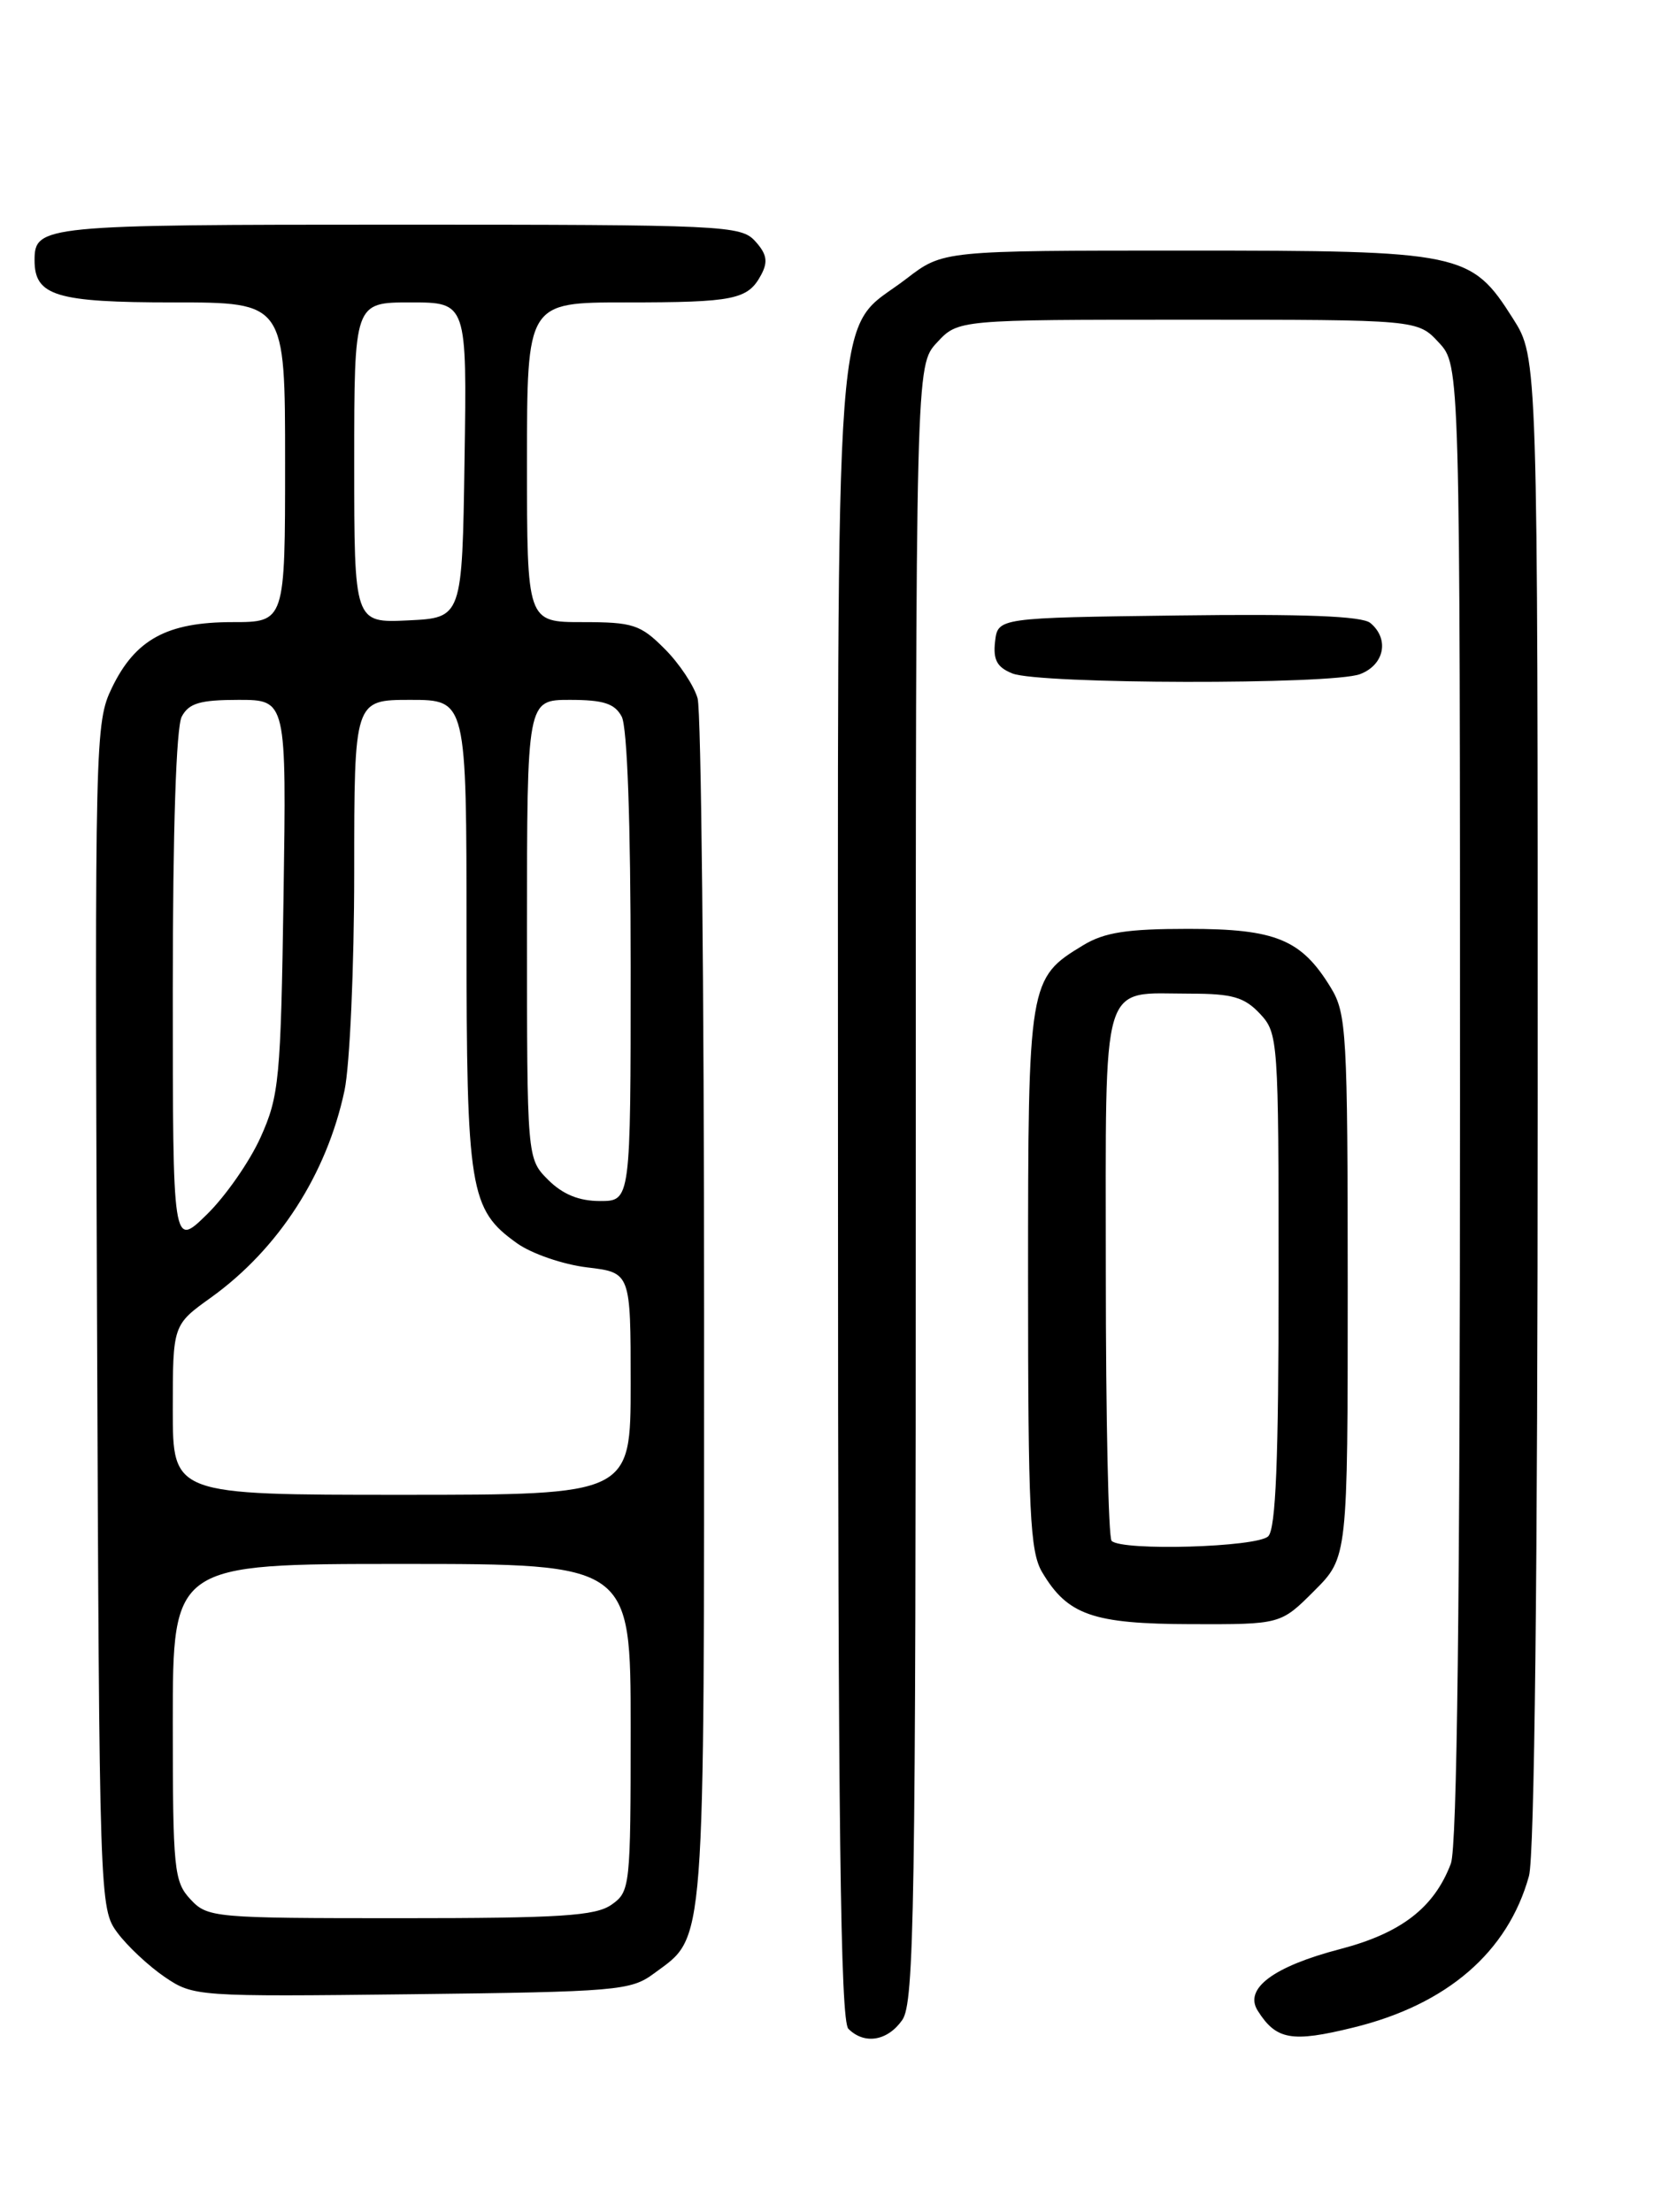 <?xml version="1.0" encoding="UTF-8" standalone="no"?>
<!DOCTYPE svg PUBLIC "-//W3C//DTD SVG 1.1//EN" "http://www.w3.org/Graphics/SVG/1.1/DTD/svg11.dtd" >
<svg xmlns="http://www.w3.org/2000/svg" xmlns:xlink="http://www.w3.org/1999/xlink" version="1.1" viewBox="0 0 194 256">
 <g >
 <path fill="currentColor"
d=" M 104.44 233.78 C 105.83 231.80 106.00 220.95 106.00 136.92 C 106.00 42.29 106.00 42.29 108.45 39.65 C 110.90 37.00 110.90 37.00 137.50 37.00 C 164.10 37.00 164.10 37.00 166.55 39.65 C 169.00 42.29 169.00 42.29 169.00 127.58 C 169.00 185.41 168.66 213.78 167.94 215.68 C 166.01 220.78 162.19 223.73 155.14 225.57 C 147.40 227.59 143.97 230.15 145.58 232.70 C 147.72 236.09 149.51 236.41 156.63 234.66 C 167.49 232.01 174.54 225.93 176.98 217.12 C 177.62 214.82 177.99 182.01 177.99 127.45 C 178.00 41.39 178.00 41.39 175.13 36.87 C 170.27 29.20 169.30 29.00 137.18 29.00 C 109.16 29.00 109.16 29.00 104.93 32.25 C 96.35 38.85 97.00 30.18 97.00 138.03 C 97.00 211.03 97.28 233.88 98.20 234.80 C 100.06 236.66 102.73 236.22 104.44 233.78 Z  M 75.68 228.41 C 81.72 223.93 81.50 226.87 81.50 152.00 C 81.50 114.33 81.16 82.30 80.75 80.83 C 80.34 79.36 78.62 76.77 76.92 75.08 C 74.13 72.28 73.26 72.00 67.42 72.00 C 61.00 72.00 61.00 72.00 61.00 53.50 C 61.00 35.00 61.00 35.00 72.42 35.00 C 85.00 35.00 86.57 34.68 88.11 31.80 C 88.92 30.28 88.76 29.40 87.42 27.92 C 85.77 26.09 83.85 26.00 46.05 26.00 C 4.91 26.00 4.00 26.09 4.00 30.13 C 4.00 34.24 6.49 35.00 20.07 35.00 C 33.00 35.00 33.00 35.00 33.00 53.50 C 33.00 72.00 33.00 72.00 26.90 72.00 C 19.35 72.00 15.66 74.00 12.96 79.59 C 11.01 83.61 10.97 85.48 11.23 152.29 C 11.50 220.08 11.52 220.89 13.59 223.68 C 14.74 225.23 17.20 227.53 19.06 228.80 C 22.39 231.06 22.76 231.09 47.65 230.80 C 71.40 230.52 73.02 230.38 75.68 228.41 Z  M 152.12 184.12 C 156.00 180.24 156.00 180.24 156.00 148.87 C 155.99 119.54 155.87 117.29 154.04 114.30 C 150.64 108.72 147.68 107.50 137.54 107.50 C 130.45 107.50 127.83 107.91 125.39 109.39 C 119.06 113.22 119.00 113.57 119.00 148.00 C 119.00 174.98 119.22 179.56 120.62 181.94 C 123.57 186.92 126.49 187.94 137.87 187.97 C 148.24 188.00 148.24 188.00 152.12 184.12 Z  M 157.43 78.02 C 160.25 76.95 160.85 73.95 158.62 72.10 C 157.66 71.30 150.93 71.04 136.37 71.23 C 115.50 71.50 115.50 71.50 115.18 74.26 C 114.94 76.37 115.41 77.23 117.18 77.94 C 120.29 79.19 154.19 79.26 157.43 78.02 Z  M 22.04 219.81 C 20.14 217.77 20.00 216.36 20.00 199.31 C 20.00 181.00 20.00 181.00 46.50 181.00 C 73.00 181.00 73.00 181.00 73.00 199.94 C 73.00 218.39 72.94 218.93 70.78 220.44 C 68.93 221.74 64.83 222.00 46.32 222.00 C 24.73 222.00 24.02 221.94 22.04 219.81 Z  M 20.00 163.17 C 20.00 153.34 20.00 153.34 24.42 150.17 C 32.24 144.55 37.82 135.90 39.88 126.20 C 40.49 123.29 41.00 111.92 41.00 100.95 C 41.00 81.00 41.00 81.00 47.50 81.00 C 54.00 81.00 54.00 81.00 54.00 108.03 C 54.00 137.79 54.36 139.98 59.85 143.89 C 61.54 145.10 65.20 146.35 67.96 146.68 C 73.00 147.28 73.00 147.28 73.00 160.14 C 73.00 173.00 73.00 173.00 46.50 173.00 C 20.00 173.00 20.00 173.00 20.00 163.17 Z  M 20.00 114.64 C 20.00 96.03 20.39 84.14 21.04 82.93 C 21.87 81.38 23.16 81.00 27.62 81.00 C 33.16 81.00 33.16 81.00 32.82 103.75 C 32.50 124.93 32.31 126.85 30.17 131.61 C 28.91 134.42 26.10 138.45 23.94 140.56 C 20.00 144.41 20.00 144.41 20.00 114.64 Z  M 63.45 136.55 C 61.00 134.09 61.00 134.09 61.00 107.55 C 61.00 81.00 61.00 81.00 65.96 81.00 C 69.85 81.00 71.15 81.42 71.96 82.93 C 72.61 84.13 73.00 95.19 73.00 111.93 C 73.00 139.00 73.00 139.00 69.45 139.00 C 67.02 139.00 65.14 138.23 63.45 136.55 Z  M 41.00 53.55 C 41.00 35.00 41.00 35.00 47.52 35.00 C 54.05 35.00 54.05 35.00 53.77 53.25 C 53.50 71.50 53.50 71.50 47.25 71.80 C 41.00 72.10 41.00 72.10 41.00 53.55 Z  M 128.67 178.33 C 128.30 177.97 128.00 164.03 128.00 147.37 C 128.00 112.61 127.28 115.00 137.76 115.00 C 142.63 115.00 144.03 115.40 145.83 117.31 C 147.95 119.58 148.00 120.24 148.00 148.11 C 148.00 168.94 147.68 176.92 146.80 177.80 C 145.53 179.07 129.87 179.53 128.67 178.33 Z "/>
</g>
</svg>